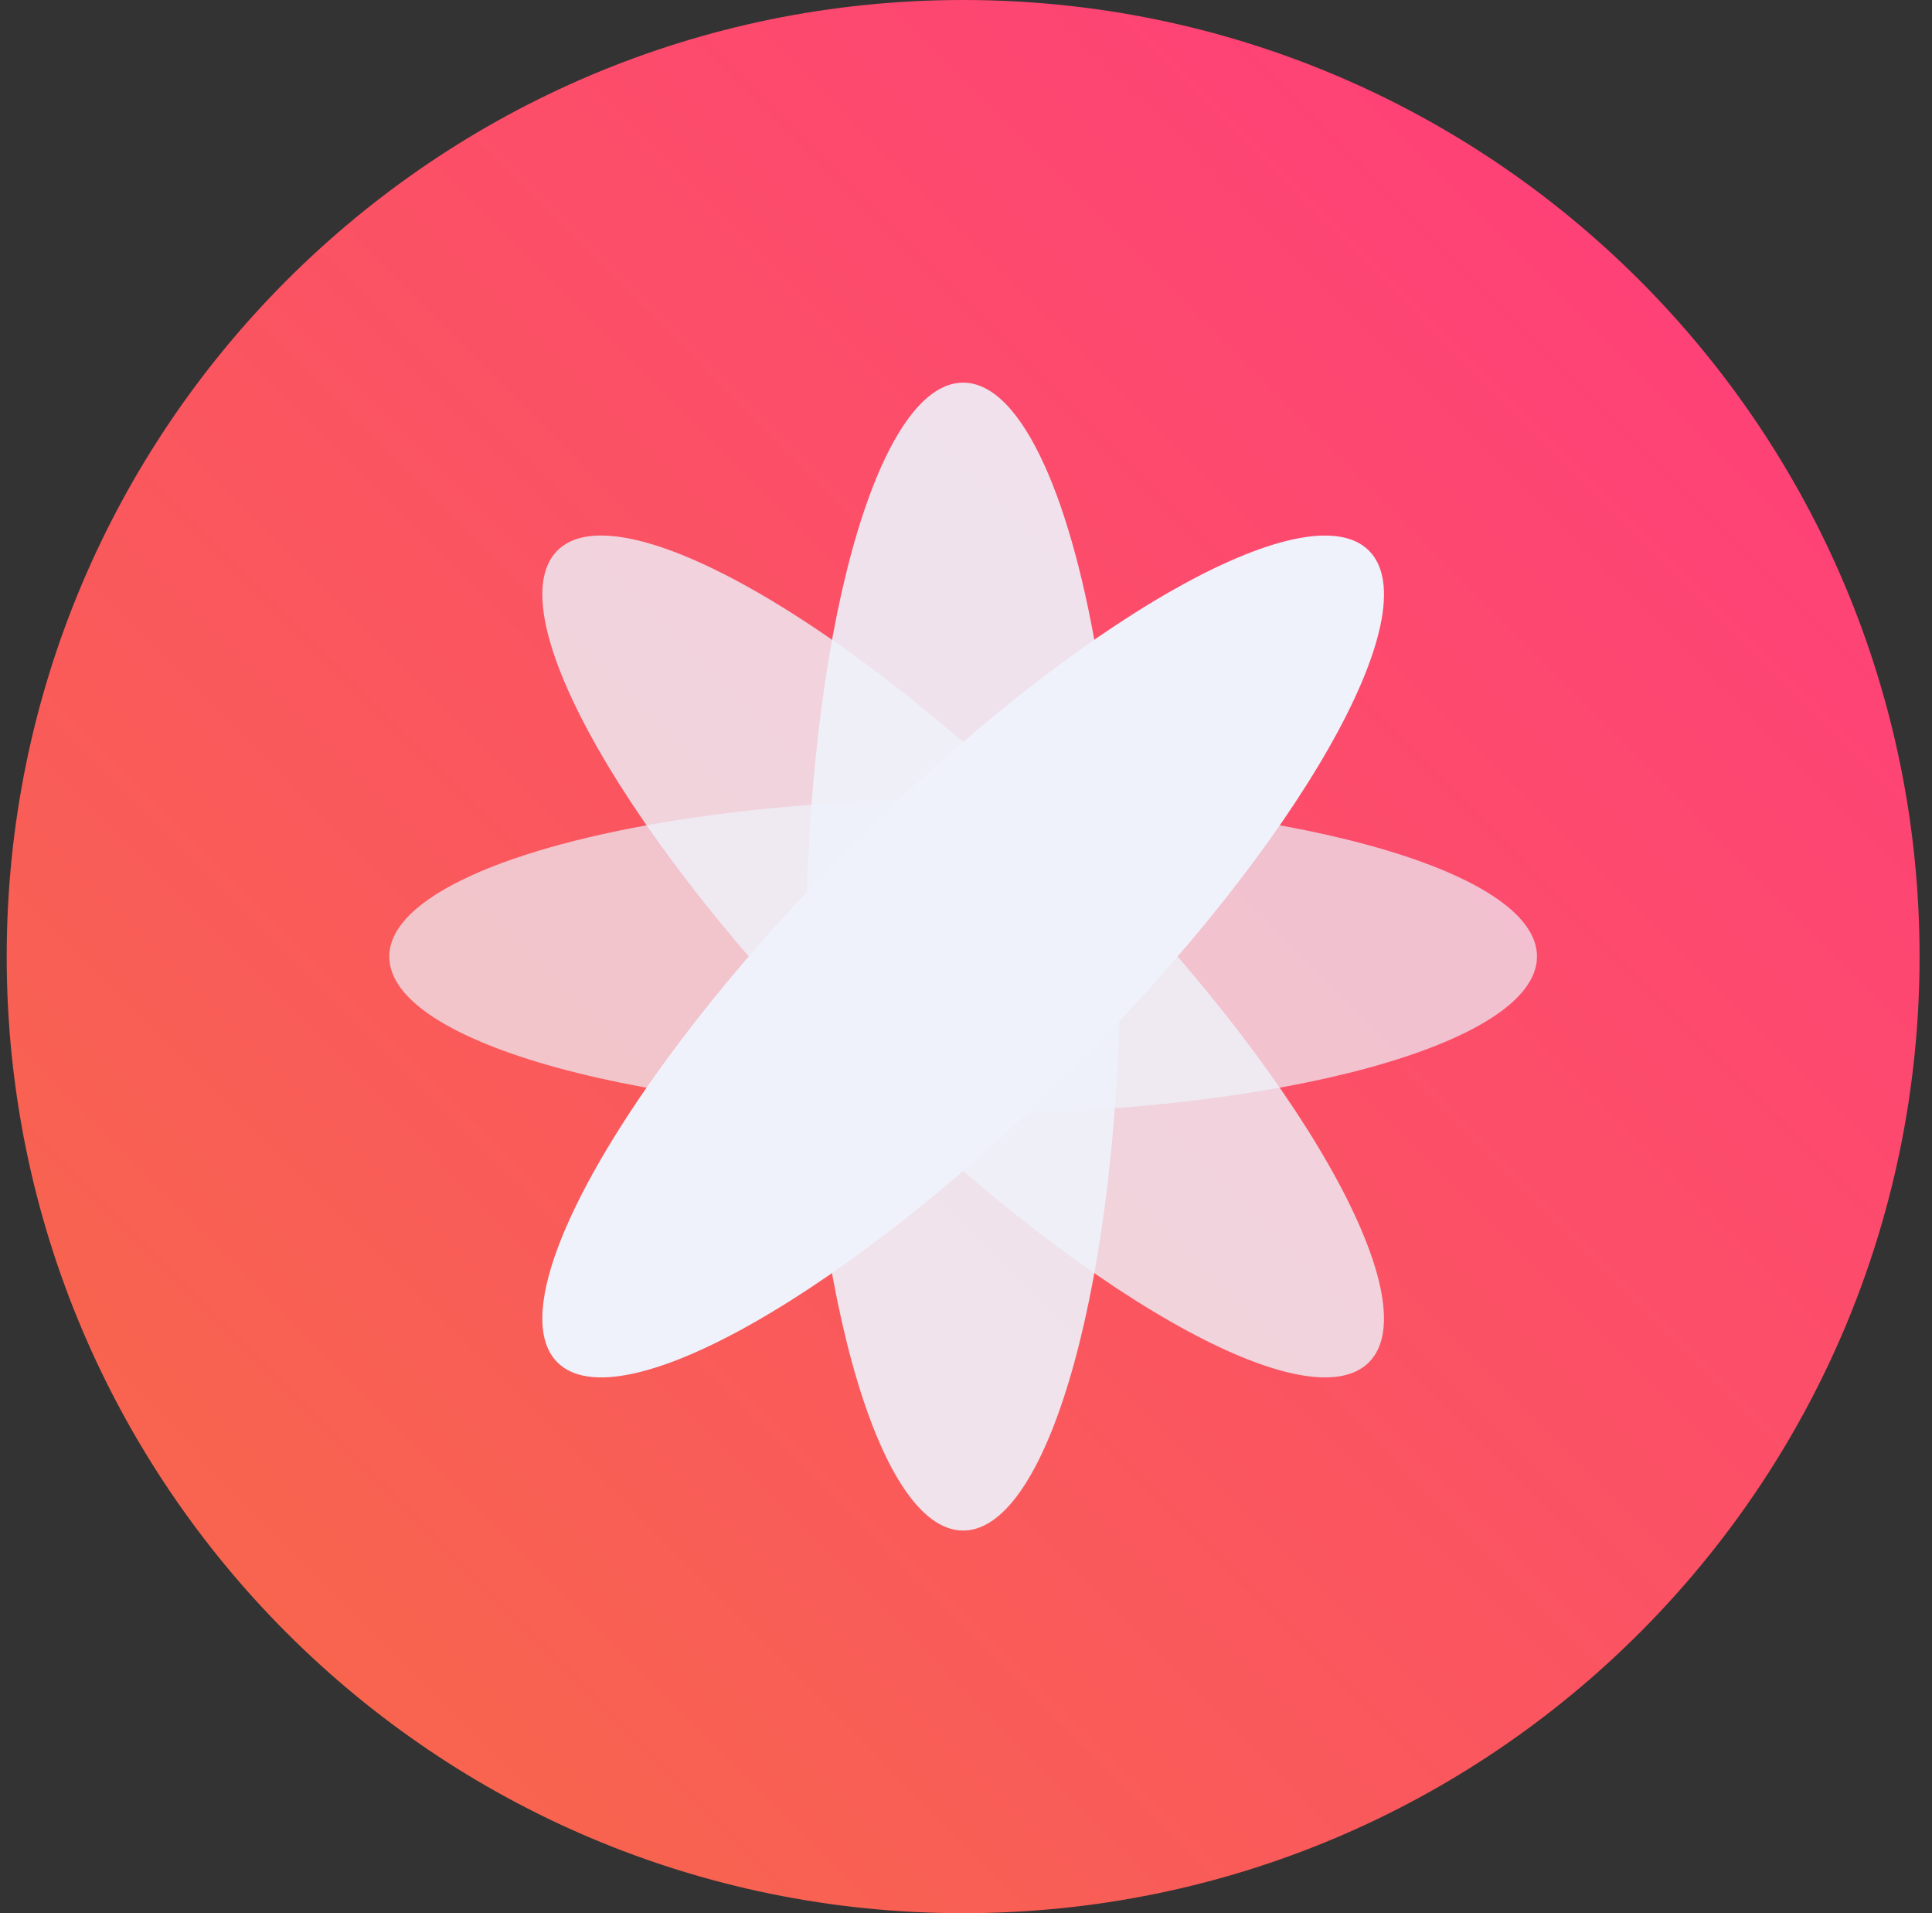 <svg width="101" height="100" viewBox="0 0 101 100" fill="none" xmlns="http://www.w3.org/2000/svg">
<rect x="0" y="0" width="101" height="100" fill="#333333" stroke="none"/>
<path d="M0.35 50C0.35 22.386 22.735 0 50.35 0C77.964 0 100.35 22.386 100.35 50C100.35 77.614 77.964 100 50.35 100C22.735 100 0.35 77.614 0.35 50Z" fill="url(#paint0_linear_1879_3499)"/>
<path opacity="0.7" d="M24.646 45.758C29.896 43.373 39.443 41.773 50.352 41.773C66.913 41.773 80.35 45.453 80.35 49.994C80.35 54.535 66.919 58.215 50.352 58.215C33.785 58.215 20.35 54.539 20.35 50.003C20.35 48.451 21.917 47 24.643 45.763" fill="#EFF2FB"/>
<path opacity="0.8" d="M71.562 71.208C68.353 74.418 56.256 67.523 44.54 55.805C32.825 44.087 25.928 31.989 29.139 28.777C30.234 27.681 32.368 27.765 35.171 28.815C40.573 30.841 48.45 36.467 56.163 44.179C67.878 55.901 74.775 68.003 71.562 71.208Z" fill="#EFF2FB"/>
<path opacity="0.9" d="M54.591 24.29C56.977 29.541 58.572 39.09 58.572 49.998C58.572 66.562 54.891 80 50.352 80C45.813 80 42.132 66.566 42.132 50.003C42.132 33.439 45.812 20 50.352 20C51.903 20 53.353 21.568 54.591 24.294" fill="#EFF2FB"/>
<path d="M29.177 65.178C31.203 59.778 36.827 51.898 44.539 44.183C56.249 32.466 68.353 25.57 71.564 28.78C74.774 31.989 67.879 44.094 56.163 55.805C44.448 67.516 32.349 74.418 29.139 71.209C28.043 70.111 28.125 67.977 29.177 65.174" fill="#EFF2FB"/>
<defs>
<linearGradient id="paint0_linear_1879_3499" x1="95.713" y1="3.608" x2="3.581" y2="95.46" gradientUnits="userSpaceOnUse">
<stop stop-color="#FF3C7D"/>
<stop offset="1" stop-color="#F76A48"/>
</linearGradient>
</defs>
</svg>
